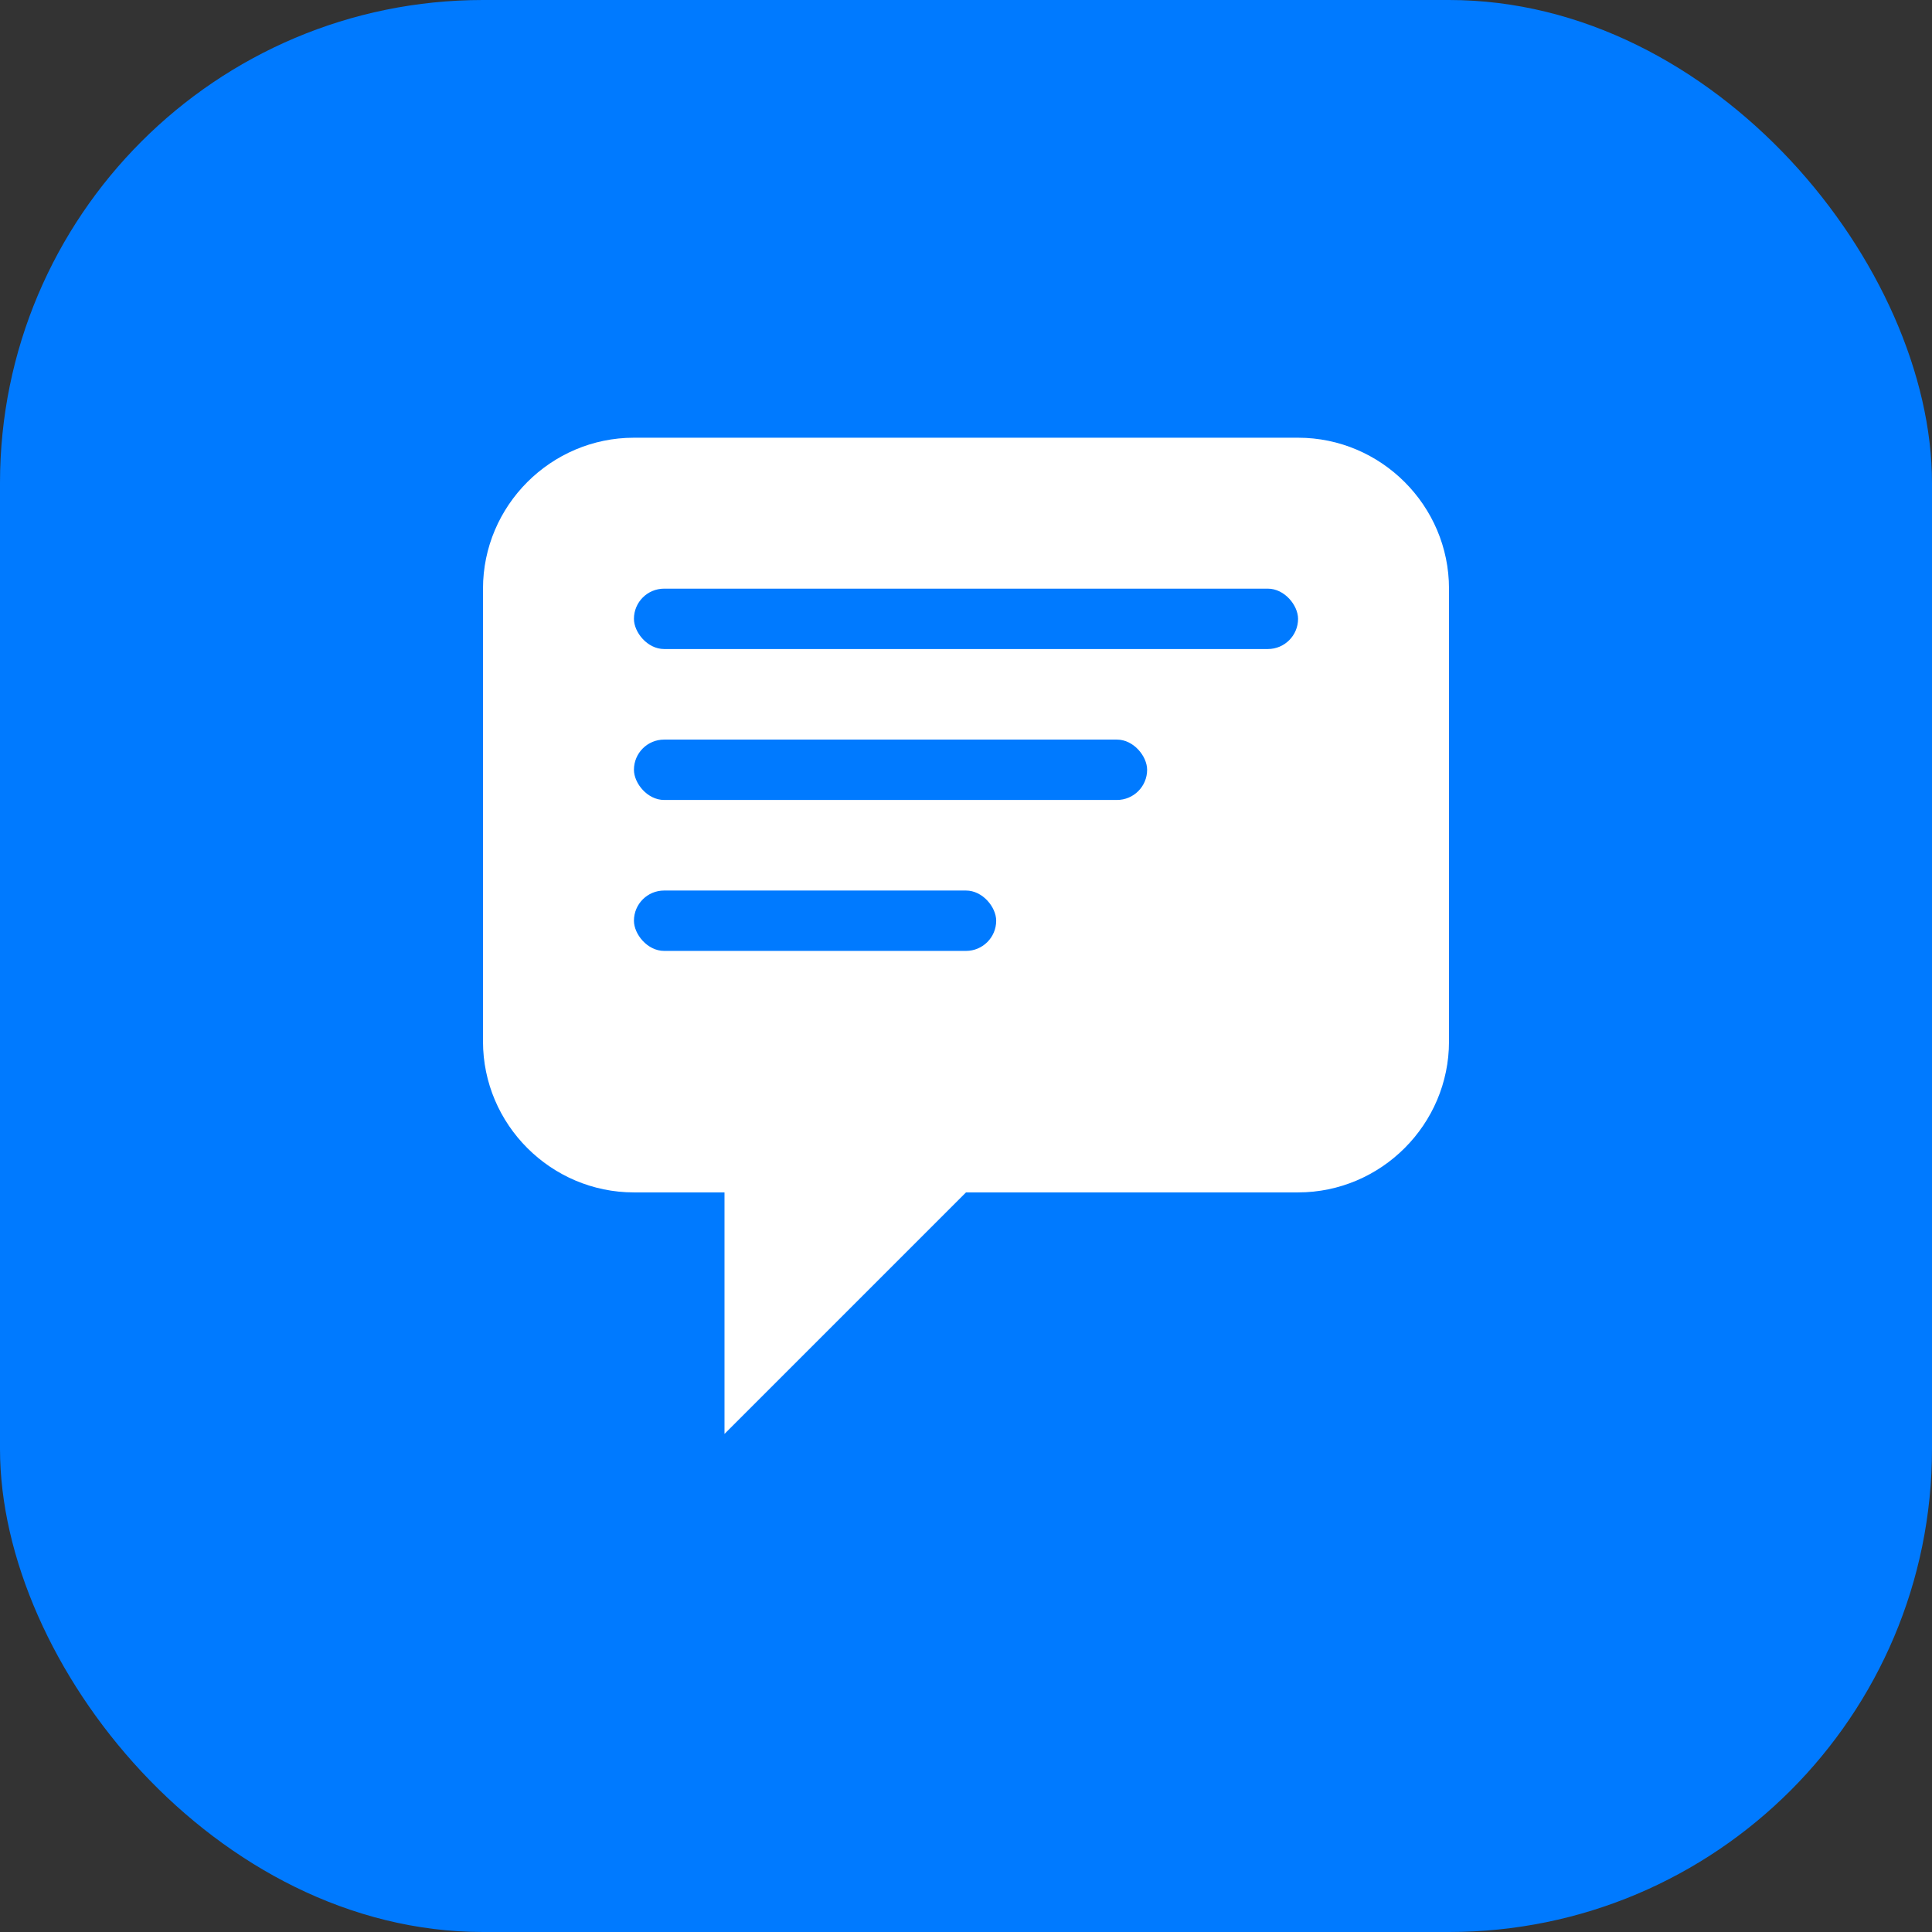 <svg viewBox="0 0 512 512" xmlns="http://www.w3.org/2000/svg">
  <rect x="0" y="0" width="512" height="512" fill="#333333" stroke="none"/>
  <!-- Background -->
  <rect width="512" height="512" rx="128" fill="#007AFF"/>
  
  <!-- Text bubble icon -->
  <path d="M 128 156 
           C 128 134 146 116 168 116 
           H 344 
           C 366 116 384 134 384 156 
           V 276 
           C 384 298 366 316 344 316 
           H 256 
           L 192 380 
           V 316 
           H 168 
           C 146 316 128 298 128 276 
           Z" 
        fill="white"/>
  
  <!-- Text lines -->
  <rect x="168" y="156" width="176" height="16" rx="8" fill="#007AFF"/>
  <rect x="168" y="196" width="136" height="16" rx="8" fill="#007AFF"/>
  <rect x="168" y="236" width="96" height="16" rx="8" fill="#007AFF"/>
</svg>
